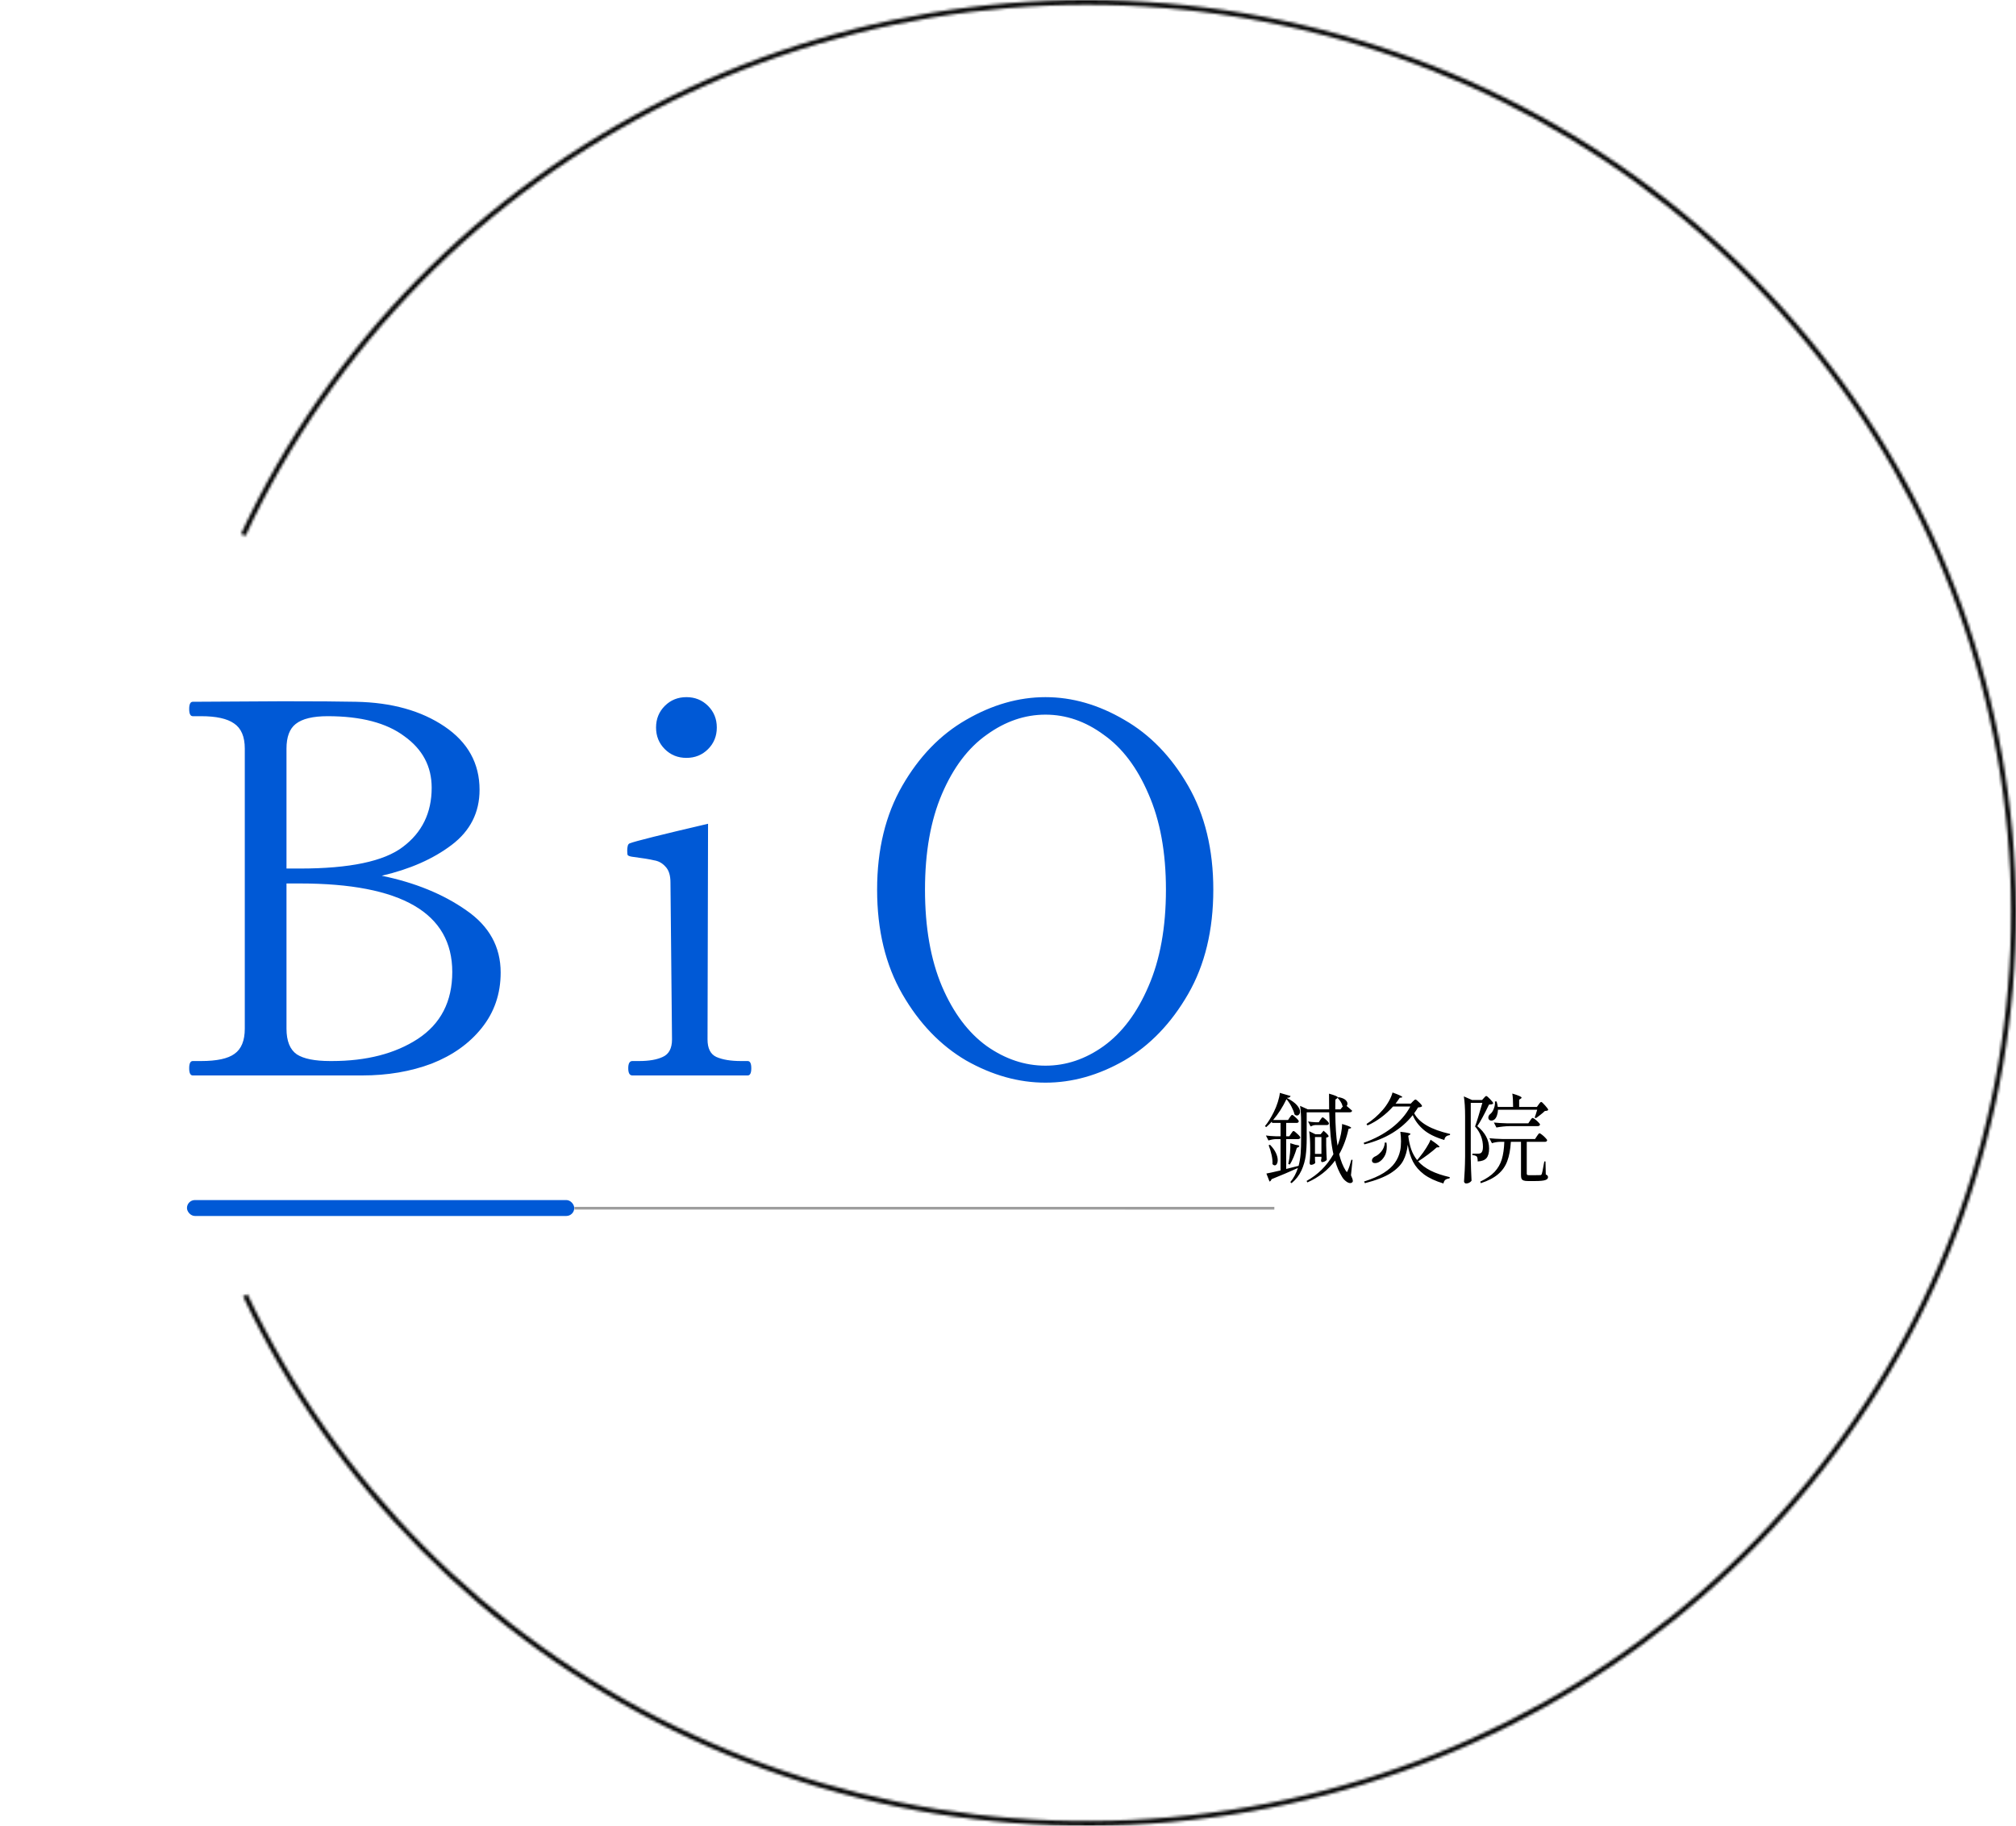 <svg width="744" height="674" viewBox="0 0 744 674" fill="none" xmlns="http://www.w3.org/2000/svg">
<rect x="69" y="443" width="142.929" height="5.874" rx="2.937" fill="#0059D6"/>
<path d="M476.47 418.484C476.566 418.364 476.662 418.232 476.758 418.088C476.854 417.944 476.95 417.812 477.046 417.692C477.166 417.572 477.274 417.512 477.37 417.512C477.586 417.512 478.054 417.86 478.774 418.556C479.518 419.228 479.89 419.696 479.89 419.96C479.794 420.32 479.494 420.5 478.99 420.5H474.67V431.516L479.242 430.364C479.626 428.948 479.878 427.448 479.998 425.864C480.118 424.256 480.178 422.408 480.178 420.32V414.344C480.178 411.776 480.046 409.736 479.782 408.224L482.662 409.52H490.51C490.486 408.272 490.474 406.34 490.474 403.724C492.634 404.324 493.714 404.78 493.714 405.092C493.714 405.188 493.606 405.32 493.39 405.488L492.814 405.92L492.778 409.52H494.686L495.622 408.368L495.442 408.26C495.346 407.756 495.118 407.228 494.758 406.676C494.398 406.1 494.026 405.644 493.642 405.308L493.966 405.02C495.118 405.212 495.958 405.536 496.486 405.992C497.014 406.448 497.278 406.928 497.278 407.432C497.278 407.768 497.17 408.044 496.954 408.26C497.842 408.98 498.526 409.568 499.006 410.024C498.91 410.408 498.622 410.6 498.142 410.6H492.778C492.826 415.664 493.102 419.768 493.606 422.912C493.75 422.576 493.846 422.324 493.894 422.156C494.302 421.052 494.638 419.828 494.902 418.484C495.166 417.116 495.298 415.928 495.298 414.92C497.53 415.568 498.646 416.036 498.646 416.324C498.646 416.42 498.538 416.492 498.322 416.54L497.674 416.72C496.93 420.2 495.778 423.32 494.218 426.08C494.842 428.576 495.646 430.592 496.63 432.128C496.846 432.464 496.99 432.632 497.062 432.632C497.134 432.632 497.194 432.572 497.242 432.452C497.29 432.332 497.35 432.188 497.422 432.02C497.83 431.156 498.262 429.848 498.718 428.096L499.15 428.168L498.574 433.856C499.03 434.84 499.258 435.536 499.258 435.944C499.258 436.184 499.186 436.352 499.042 436.448C498.85 436.64 498.598 436.736 498.286 436.736C497.806 436.736 497.266 436.496 496.666 436.016C496.09 435.56 495.622 435.02 495.262 434.396C494.182 432.644 493.33 430.652 492.706 428.42C490.09 431.948 486.682 434.636 482.482 436.484L482.194 435.944C486.394 433.616 489.694 430.328 492.094 426.08C491.23 422.192 490.714 417.032 490.546 410.6H482.23V420.284C482.23 422.66 482.11 424.772 481.87 426.62C481.63 428.468 481.102 430.292 480.286 432.092C479.47 433.868 478.258 435.428 476.65 436.772L476.182 436.376C477.406 434.912 478.342 433.172 478.99 431.156C475.87 432.572 472.63 433.952 469.27 435.296C469.102 435.776 468.85 436.064 468.514 436.16L467.362 433.208C468.202 433.064 469.942 432.68 472.582 432.056V420.5H470.926C470.038 420.524 469.102 420.692 468.118 421.004L467.182 419.168C468.19 419.312 469.414 419.408 470.854 419.456H472.582V414.524H469.486L469.342 414.056C468.646 414.824 467.962 415.496 467.29 416.072L466.822 415.712C467.95 414.368 469.054 412.604 470.134 410.42C470.686 409.316 471.166 408.116 471.574 406.82C471.982 405.524 472.234 404.396 472.33 403.436L476.29 404.588C476.17 405.02 475.726 405.248 474.958 405.272L474.922 405.308C476.626 406.196 477.862 407.084 478.63 407.972C479.398 408.86 479.782 409.664 479.782 410.384C479.782 410.792 479.662 411.128 479.422 411.392C479.206 411.656 478.942 411.788 478.63 411.788C478.294 411.788 477.994 411.644 477.73 411.356C477.538 410.516 477.178 409.592 476.65 408.584C476.146 407.576 475.522 406.628 474.778 405.74C473.386 408.644 471.742 411.212 469.846 413.444H475.354L475.966 412.508C476.038 412.412 476.134 412.28 476.254 412.112C476.398 411.92 476.506 411.788 476.578 411.716C476.674 411.62 476.77 411.572 476.866 411.572C477.082 411.572 477.538 411.908 478.234 412.58C478.954 413.228 479.314 413.684 479.314 413.948C479.242 414.332 478.966 414.524 478.486 414.524H474.67V419.456H475.822L476.47 418.484ZM485.398 415.316C484.87 415.34 484.294 415.508 483.67 415.82L482.734 413.984C483.478 414.128 484.39 414.224 485.47 414.272H486.694L487.27 413.372C487.342 413.252 487.438 413.12 487.558 412.976C487.678 412.808 487.774 412.688 487.846 412.616C487.918 412.52 488.002 412.472 488.098 412.472C488.314 412.472 488.758 412.784 489.43 413.408C490.102 414.032 490.438 414.476 490.438 414.74C490.366 415.124 490.09 415.316 489.61 415.316H485.398ZM487.378 418.7C487.81 418.22 488.17 417.788 488.458 417.404C489.154 417.98 489.634 418.424 489.898 418.736C490.186 419.048 490.33 419.288 490.33 419.456C490.33 419.576 490.222 419.684 490.006 419.78L489.43 419.96V422.768C489.478 425.048 489.55 426.836 489.646 428.132C489.526 428.348 489.274 428.552 488.89 428.744C488.53 428.912 488.194 428.996 487.882 428.996C487.786 428.996 487.702 428.924 487.63 428.78C487.558 428.636 487.522 428.468 487.522 428.276C487.522 428.276 487.57 428.084 487.666 427.7V427.016H485.29V427.808C485.314 428.12 485.326 428.396 485.326 428.636C485.35 428.876 485.374 429.056 485.398 429.176C485.35 429.392 485.158 429.584 484.822 429.752C484.486 429.92 484.138 430.004 483.778 430.004C483.658 430.004 483.55 429.932 483.454 429.788C483.358 429.644 483.31 429.476 483.31 429.284C483.406 428.372 483.478 427.256 483.526 425.936V423.884C483.526 421.244 483.394 419.144 483.13 417.584L485.434 418.7H487.378ZM485.29 419.744V425.972H487.666V419.744H485.29ZM478.162 422.624C479.074 422.72 479.53 422.876 479.53 423.092C479.53 423.212 479.41 423.332 479.17 423.452L478.594 423.74C477.826 426.308 476.962 428.36 476.002 429.896L475.426 429.644L475.498 429.392C475.762 428.264 475.954 427.016 476.074 425.648C476.194 424.256 476.23 423.044 476.182 422.012L478.162 422.624ZM468.694 422.588C469.678 423.596 470.398 424.592 470.854 425.576C471.31 426.56 471.538 427.448 471.538 428.24C471.538 428.816 471.43 429.284 471.214 429.644C471.022 430.004 470.77 430.184 470.458 430.184C470.17 430.184 469.882 430.028 469.594 429.716C469.666 428.708 469.558 427.568 469.27 426.296C468.982 425.024 468.622 423.848 468.19 422.768L468.694 422.588ZM521.362 406.64C521.458 406.568 521.614 406.424 521.83 406.208C522.046 405.992 522.226 405.884 522.37 405.884C522.586 405.884 523.042 406.232 523.738 406.928C524.458 407.624 524.818 408.104 524.818 408.368C524.554 408.632 524.062 408.776 523.342 408.8C522.982 409.4 522.502 410.12 521.902 410.96C523.726 414.464 528.142 417.008 535.15 418.592L535.114 418.988C534.49 419.084 534.01 419.264 533.674 419.528C533.338 419.792 533.122 420.224 533.026 420.824C529.642 419.816 527.05 418.52 525.25 416.936C523.45 415.352 522.154 413.588 521.362 411.644C519.37 414.188 516.874 416.384 513.874 418.232C510.874 420.056 507.418 421.46 503.506 422.444L503.254 421.868C507.166 420.5 510.622 418.664 513.622 416.36C516.622 414.032 518.902 411.404 520.462 408.476H514.09C512.818 409.916 511.366 411.248 509.734 412.472C508.102 413.696 506.41 414.692 504.658 415.46L504.298 414.92C506.506 413.528 508.522 411.776 510.346 409.664C511.138 408.752 511.87 407.708 512.542 406.532C513.214 405.332 513.67 404.252 513.91 403.292C516.31 404.156 517.51 404.72 517.51 404.984C517.51 405.056 517.402 405.116 517.186 405.164L516.574 405.236C516.046 406.028 515.53 406.748 515.026 407.396H520.642L521.362 406.64ZM522.982 428.24C523.342 427.856 523.702 427.424 524.062 426.944C524.854 425.984 525.61 424.928 526.33 423.776C527.074 422.624 527.614 421.604 527.95 420.716C530.134 422.18 531.226 423.056 531.226 423.344C531.226 423.464 531.106 423.524 530.866 423.524L530.218 423.56C529.354 424.352 528.286 425.228 527.014 426.188C525.766 427.124 524.554 427.964 523.378 428.708C524.554 430.028 526.078 431.168 527.95 432.128C529.846 433.088 532.21 433.892 535.042 434.54L534.97 434.972C534.322 435.068 533.806 435.248 533.422 435.512C533.062 435.8 532.822 436.256 532.702 436.88C529.75 435.992 527.362 434.876 525.538 433.532C523.738 432.164 522.382 430.604 521.47 428.852C520.558 427.076 519.91 424.988 519.526 422.588C519.286 424.82 518.734 426.764 517.87 428.42C517.006 430.076 515.458 431.624 513.226 433.064C510.994 434.48 507.826 435.716 503.722 436.772L503.398 436.16C506.398 435.2 508.81 434.144 510.634 432.992C512.482 431.816 513.862 430.568 514.774 429.248C515.71 427.928 516.358 426.452 516.718 424.82C516.934 423.86 517.042 422.708 517.042 421.364C517.042 420.212 516.958 419.024 516.79 417.8C518.182 417.944 519.154 418.088 519.706 418.232C520.258 418.352 520.534 418.484 520.534 418.628C520.534 418.676 520.486 418.736 520.39 418.808C520.318 418.856 520.27 418.892 520.246 418.916L519.706 419.276C519.946 421.172 520.318 422.852 520.822 424.316C521.326 425.756 522.046 427.064 522.982 428.24ZM511.678 421.796C511.75 422.324 511.786 422.828 511.786 423.308C511.786 424.724 511.498 425.912 510.922 426.872C510.346 427.832 509.674 428.528 508.906 428.96C508.426 429.224 507.946 429.356 507.466 429.356C506.89 429.356 506.53 429.164 506.386 428.78C506.338 428.684 506.314 428.54 506.314 428.348C506.314 428.108 506.398 427.868 506.566 427.628C506.734 427.388 506.962 427.184 507.25 427.016C508.186 426.632 509.038 425.972 509.806 425.036C510.574 424.076 510.994 422.984 511.066 421.76L511.678 421.796ZM567.838 407.72C567.91 407.648 568.006 407.516 568.126 407.324C568.27 407.132 568.39 407 568.486 406.928C568.582 406.832 568.678 406.784 568.774 406.784C568.99 406.784 569.47 407.216 570.214 408.08C570.982 408.92 571.366 409.472 571.366 409.736C571.246 409.88 571.09 409.976 570.898 410.024C570.706 410.072 570.442 410.108 570.106 410.132C569.698 410.54 569.17 410.996 568.522 411.5C567.898 412.004 567.334 412.424 566.83 412.76L566.362 412.544C566.578 412.016 566.89 411.056 567.298 409.664H552.826C552.802 410.432 552.682 411.116 552.466 411.716C552.274 412.316 552.01 412.784 551.674 413.12C551.266 413.48 550.834 413.66 550.378 413.66C549.922 413.66 549.586 413.468 549.37 413.084C549.298 412.892 549.262 412.712 549.262 412.544C549.262 412.28 549.334 412.028 549.478 411.788C549.646 411.524 549.862 411.296 550.126 411.104C550.606 410.696 551.002 410.06 551.314 409.196C551.65 408.308 551.782 407.444 551.71 406.604H552.322C552.538 407.324 552.682 407.996 552.754 408.62H558.406C558.406 406.556 558.31 404.912 558.118 403.688C560.398 404.36 561.538 404.864 561.538 405.2C561.538 405.32 561.442 405.44 561.25 405.56L560.638 405.956V408.62H567.19L567.838 407.72ZM542.782 427.412C542.83 430.388 542.926 433.208 543.07 435.872C542.542 436.544 541.858 436.88 541.018 436.88C540.85 436.88 540.682 436.796 540.514 436.628C540.37 436.484 540.298 436.328 540.298 436.16C540.394 434.744 540.478 433.376 540.55 432.056C540.622 430.712 540.67 428.96 540.694 426.8V412.112C540.694 409.088 540.538 406.628 540.226 404.732L543.25 406.064H546.958L547.606 405.344C547.702 405.248 547.834 405.104 548.002 404.912C548.194 404.696 548.362 404.588 548.506 404.588C548.722 404.588 549.202 404.984 549.946 405.776C550.69 406.544 551.062 407.06 551.062 407.324C550.966 407.468 550.798 407.576 550.558 407.648C550.318 407.696 549.97 407.732 549.514 407.756C547.69 411.548 546.25 414.2 545.194 415.712C548.098 418.088 549.55 420.836 549.55 423.956C549.55 425.564 549.226 426.752 548.578 427.52C547.93 428.264 546.85 428.672 545.338 428.744C545.338 427.832 545.23 427.232 545.014 426.944C544.726 426.656 544.186 426.476 543.394 426.404V425.864H545.59C545.95 425.864 546.25 425.792 546.49 425.648C547.018 425.312 547.282 424.544 547.282 423.344C547.282 420.584 546.31 418.076 544.366 415.82C544.918 414.38 545.818 411.476 547.066 407.108H542.782V427.412ZM557.074 415.712C555.514 415.736 553.906 415.904 552.25 416.216L551.314 414.38C552.634 414.524 554.23 414.62 556.102 414.668H564.022L564.67 413.696C564.742 413.6 564.838 413.456 564.958 413.264C565.102 413.072 565.222 412.928 565.318 412.832C565.414 412.736 565.51 412.688 565.606 412.688C565.75 412.688 566.05 412.856 566.506 413.192C566.962 413.528 567.382 413.9 567.766 414.308C568.15 414.692 568.342 414.968 568.342 415.136C568.246 415.52 567.946 415.712 567.442 415.712H557.074ZM567.19 419.42C567.286 419.3 567.394 419.144 567.514 418.952C567.658 418.736 567.778 418.58 567.874 418.484C567.97 418.388 568.066 418.34 568.162 418.34C568.306 418.34 568.606 418.52 569.062 418.88C569.542 419.24 569.974 419.636 570.358 420.068C570.766 420.476 570.97 420.764 570.97 420.932C570.898 421.316 570.61 421.508 570.106 421.508H563.446V433.208C563.446 433.448 563.506 433.616 563.626 433.712C563.746 433.784 564.01 433.82 564.418 433.82H566.47C567.574 433.82 568.234 433.808 568.45 433.784C568.594 433.784 568.69 433.76 568.738 433.712C568.81 433.664 568.894 433.556 568.99 433.388C569.134 433.028 569.386 431.792 569.746 429.68L569.926 428.744H570.358L570.466 433.532C570.778 433.676 570.994 433.832 571.114 434C571.234 434.144 571.294 434.324 571.294 434.54C571.294 435.044 570.958 435.404 570.286 435.62C569.614 435.86 568.33 435.98 566.434 435.98H563.914C563.17 435.98 562.618 435.908 562.258 435.764C561.898 435.62 561.646 435.392 561.502 435.08C561.382 434.792 561.322 434.348 561.322 433.748V421.508H557.578C557.41 424.364 556.966 426.74 556.246 428.636C555.55 430.532 554.422 432.14 552.862 433.46C551.326 434.78 549.202 435.884 546.49 436.772L546.274 436.196C548.554 435.116 550.318 433.916 551.566 432.596C552.814 431.252 553.702 429.716 554.23 427.988C554.758 426.236 555.07 424.076 555.166 421.508H553.474C552.538 421.532 551.578 421.7 550.594 422.012L549.658 420.176C550.978 420.32 552.574 420.416 554.446 420.464H566.506L567.19 419.42Z" fill="black"/>
<path d="M212 446L470.293 446.012" stroke="#9D9D9D"/>
<path d="M71.149 397C70.262 397 69.819 396.113 69.819 394.34C69.819 392.567 70.262 391.68 71.149 391.68H74.189C80.015 391.68 84.132 390.793 86.539 389.02C89.072 387.247 90.339 384.143 90.339 379.71V276.35C90.339 271.917 89.009 268.813 86.349 267.04C83.815 265.267 79.762 264.38 74.189 264.38H71.149C70.262 264.38 69.819 263.493 69.819 261.72C69.819 259.947 70.262 259.06 71.149 259.06L104.399 258.87C116.685 258.87 125.679 258.933 131.379 259.06C144.552 259.313 155.445 262.353 164.059 268.18C172.672 274.007 176.979 281.797 176.979 291.55C176.979 299.91 173.559 306.687 166.719 311.88C159.879 317.073 151.265 320.873 140.879 323.28C153.165 325.813 163.552 330.057 172.039 336.01C180.525 341.837 184.769 349.5 184.769 359C184.769 366.853 182.425 373.693 177.739 379.52C173.179 385.22 167.035 389.59 159.309 392.63C151.582 395.543 143.032 397 133.659 397H105.159H71.149ZM110.669 320.62C129.035 320.62 141.702 317.96 148.669 312.64C155.762 307.32 159.309 300.037 159.309 290.79C159.309 282.937 155.952 276.603 149.239 271.79C142.652 266.85 133.215 264.38 120.929 264.38C115.482 264.38 111.555 265.33 109.149 267.23C106.869 269.003 105.729 272.043 105.729 276.35V320.62H110.669ZM122.449 391.68C135.242 391.68 145.819 388.957 154.179 383.51C162.665 377.937 166.909 369.703 166.909 358.81C166.909 337.023 148.162 326.13 110.669 326.13H105.729V379.71C105.729 384.27 106.995 387.437 109.529 389.21C112.062 390.857 116.179 391.68 121.879 391.68H122.449ZM253.324 279.77C250.158 279.77 247.498 278.693 245.344 276.54C243.191 274.387 242.114 271.727 242.114 268.56C242.114 265.393 243.191 262.733 245.344 260.58C247.498 258.427 250.158 257.35 253.324 257.35C256.491 257.35 259.151 258.427 261.304 260.58C263.458 262.733 264.534 265.393 264.534 268.56C264.534 271.727 263.458 274.387 261.304 276.54C259.151 278.693 256.491 279.77 253.324 279.77ZM233.374 397C232.361 397 231.854 396.113 231.854 394.34C231.854 392.567 232.361 391.68 233.374 391.68H235.844C239.518 391.68 242.431 391.173 244.584 390.16C246.864 389.147 248.004 386.993 248.004 383.7L247.434 325.75C247.434 323.09 246.801 321.127 245.534 319.86C244.394 318.593 243.001 317.833 241.354 317.58C239.834 317.2 237.111 316.757 233.184 316.25C232.424 316.123 231.918 315.933 231.664 315.68C231.538 315.427 231.474 314.857 231.474 313.97C231.474 313.337 231.538 312.767 231.664 312.26C231.791 311.753 232.044 311.437 232.424 311.31C234.324 310.55 243.951 308.143 261.304 304.09L261.114 383.7C261.114 386.993 262.191 389.147 264.344 390.16C266.624 391.173 269.664 391.68 273.464 391.68H275.934C276.821 391.68 277.264 392.567 277.264 394.34C277.264 396.113 276.821 397 275.934 397H233.374ZM385.827 399.66C375.947 399.66 366.194 396.937 356.567 391.49C347.067 385.917 339.214 377.747 333.007 366.98C326.801 356.213 323.697 343.357 323.697 328.41C323.697 313.59 326.801 300.797 333.007 290.03C339.214 279.263 347.067 271.157 356.567 265.71C366.194 260.137 375.947 257.35 385.827 257.35C395.707 257.35 405.397 260.137 414.897 265.71C424.397 271.157 432.251 279.263 438.457 290.03C444.664 300.797 447.767 313.59 447.767 328.41C447.767 343.357 444.664 356.213 438.457 366.98C432.251 377.747 424.397 385.917 414.897 391.49C405.397 396.937 395.707 399.66 385.827 399.66ZM385.827 393.39C393.427 393.39 400.584 390.983 407.297 386.17C414.137 381.23 419.647 373.883 423.827 364.13C428.134 354.25 430.287 342.343 430.287 328.41C430.287 314.603 428.134 302.823 423.827 293.07C419.647 283.317 414.137 276.033 407.297 271.22C400.584 266.28 393.427 263.81 385.827 263.81C378.227 263.81 371.007 266.28 364.167 271.22C357.327 276.033 351.817 283.317 347.637 293.07C343.457 302.823 341.367 314.603 341.367 328.41C341.367 342.343 343.457 354.25 347.637 364.13C351.817 373.883 357.327 381.23 364.167 386.17C371.007 390.983 378.227 393.39 385.827 393.39Z" fill="#0059D6"/>
<mask id="path-5-inside-1_1135_10" fill="white">
<path d="M89.716 478.534C122.573 548.292 178.715 604.918 248.829 639.02C318.943 673.121 398.815 682.648 475.197 666.021C551.58 649.393 619.881 607.61 668.772 547.603C717.664 487.595 744.207 412.969 743.999 336.103C743.791 259.238 716.844 184.752 667.628 125C618.412 65.249 549.886 23.824 473.414 7.596C396.943 -8.632 317.124 1.312 247.195 35.78C177.267 70.248 121.433 127.167 88.954 197.096L90.577 197.824C122.887 128.258 178.431 71.635 247.995 37.347C317.56 3.059 396.964 -6.834 473.038 9.31C549.111 25.453 617.281 66.663 666.241 126.103C715.201 185.544 742.007 259.642 742.215 336.108C742.422 412.574 716.017 486.812 667.38 546.507C618.742 606.203 550.796 647.768 474.811 664.309C398.827 680.85 319.37 671.373 249.62 637.449C179.871 603.525 124.022 547.193 91.335 477.797L89.716 478.534Z"/>
</mask>
<path d="M89.716 478.534C122.573 548.292 178.715 604.918 248.829 639.02C318.943 673.121 398.815 682.648 475.197 666.021C551.58 649.393 619.881 607.61 668.772 547.603C717.664 487.595 744.207 412.969 743.999 336.103C743.791 259.238 716.844 184.752 667.628 125C618.412 65.249 549.886 23.824 473.414 7.596C396.943 -8.632 317.124 1.312 247.195 35.78C177.267 70.248 121.433 127.167 88.954 197.096L90.577 197.824C122.887 128.258 178.431 71.635 247.995 37.347C317.56 3.059 396.964 -6.834 473.038 9.31C549.111 25.453 617.281 66.663 666.241 126.103C715.201 185.544 742.007 259.642 742.215 336.108C742.422 412.574 716.017 486.812 667.38 546.507C618.742 606.203 550.796 647.768 474.811 664.309C398.827 680.85 319.37 671.373 249.62 637.449C179.871 603.525 124.022 547.193 91.335 477.797L89.716 478.534Z" stroke="black" stroke-width="2" mask="url(#path-5-inside-1_1135_10)"/>
</svg>
